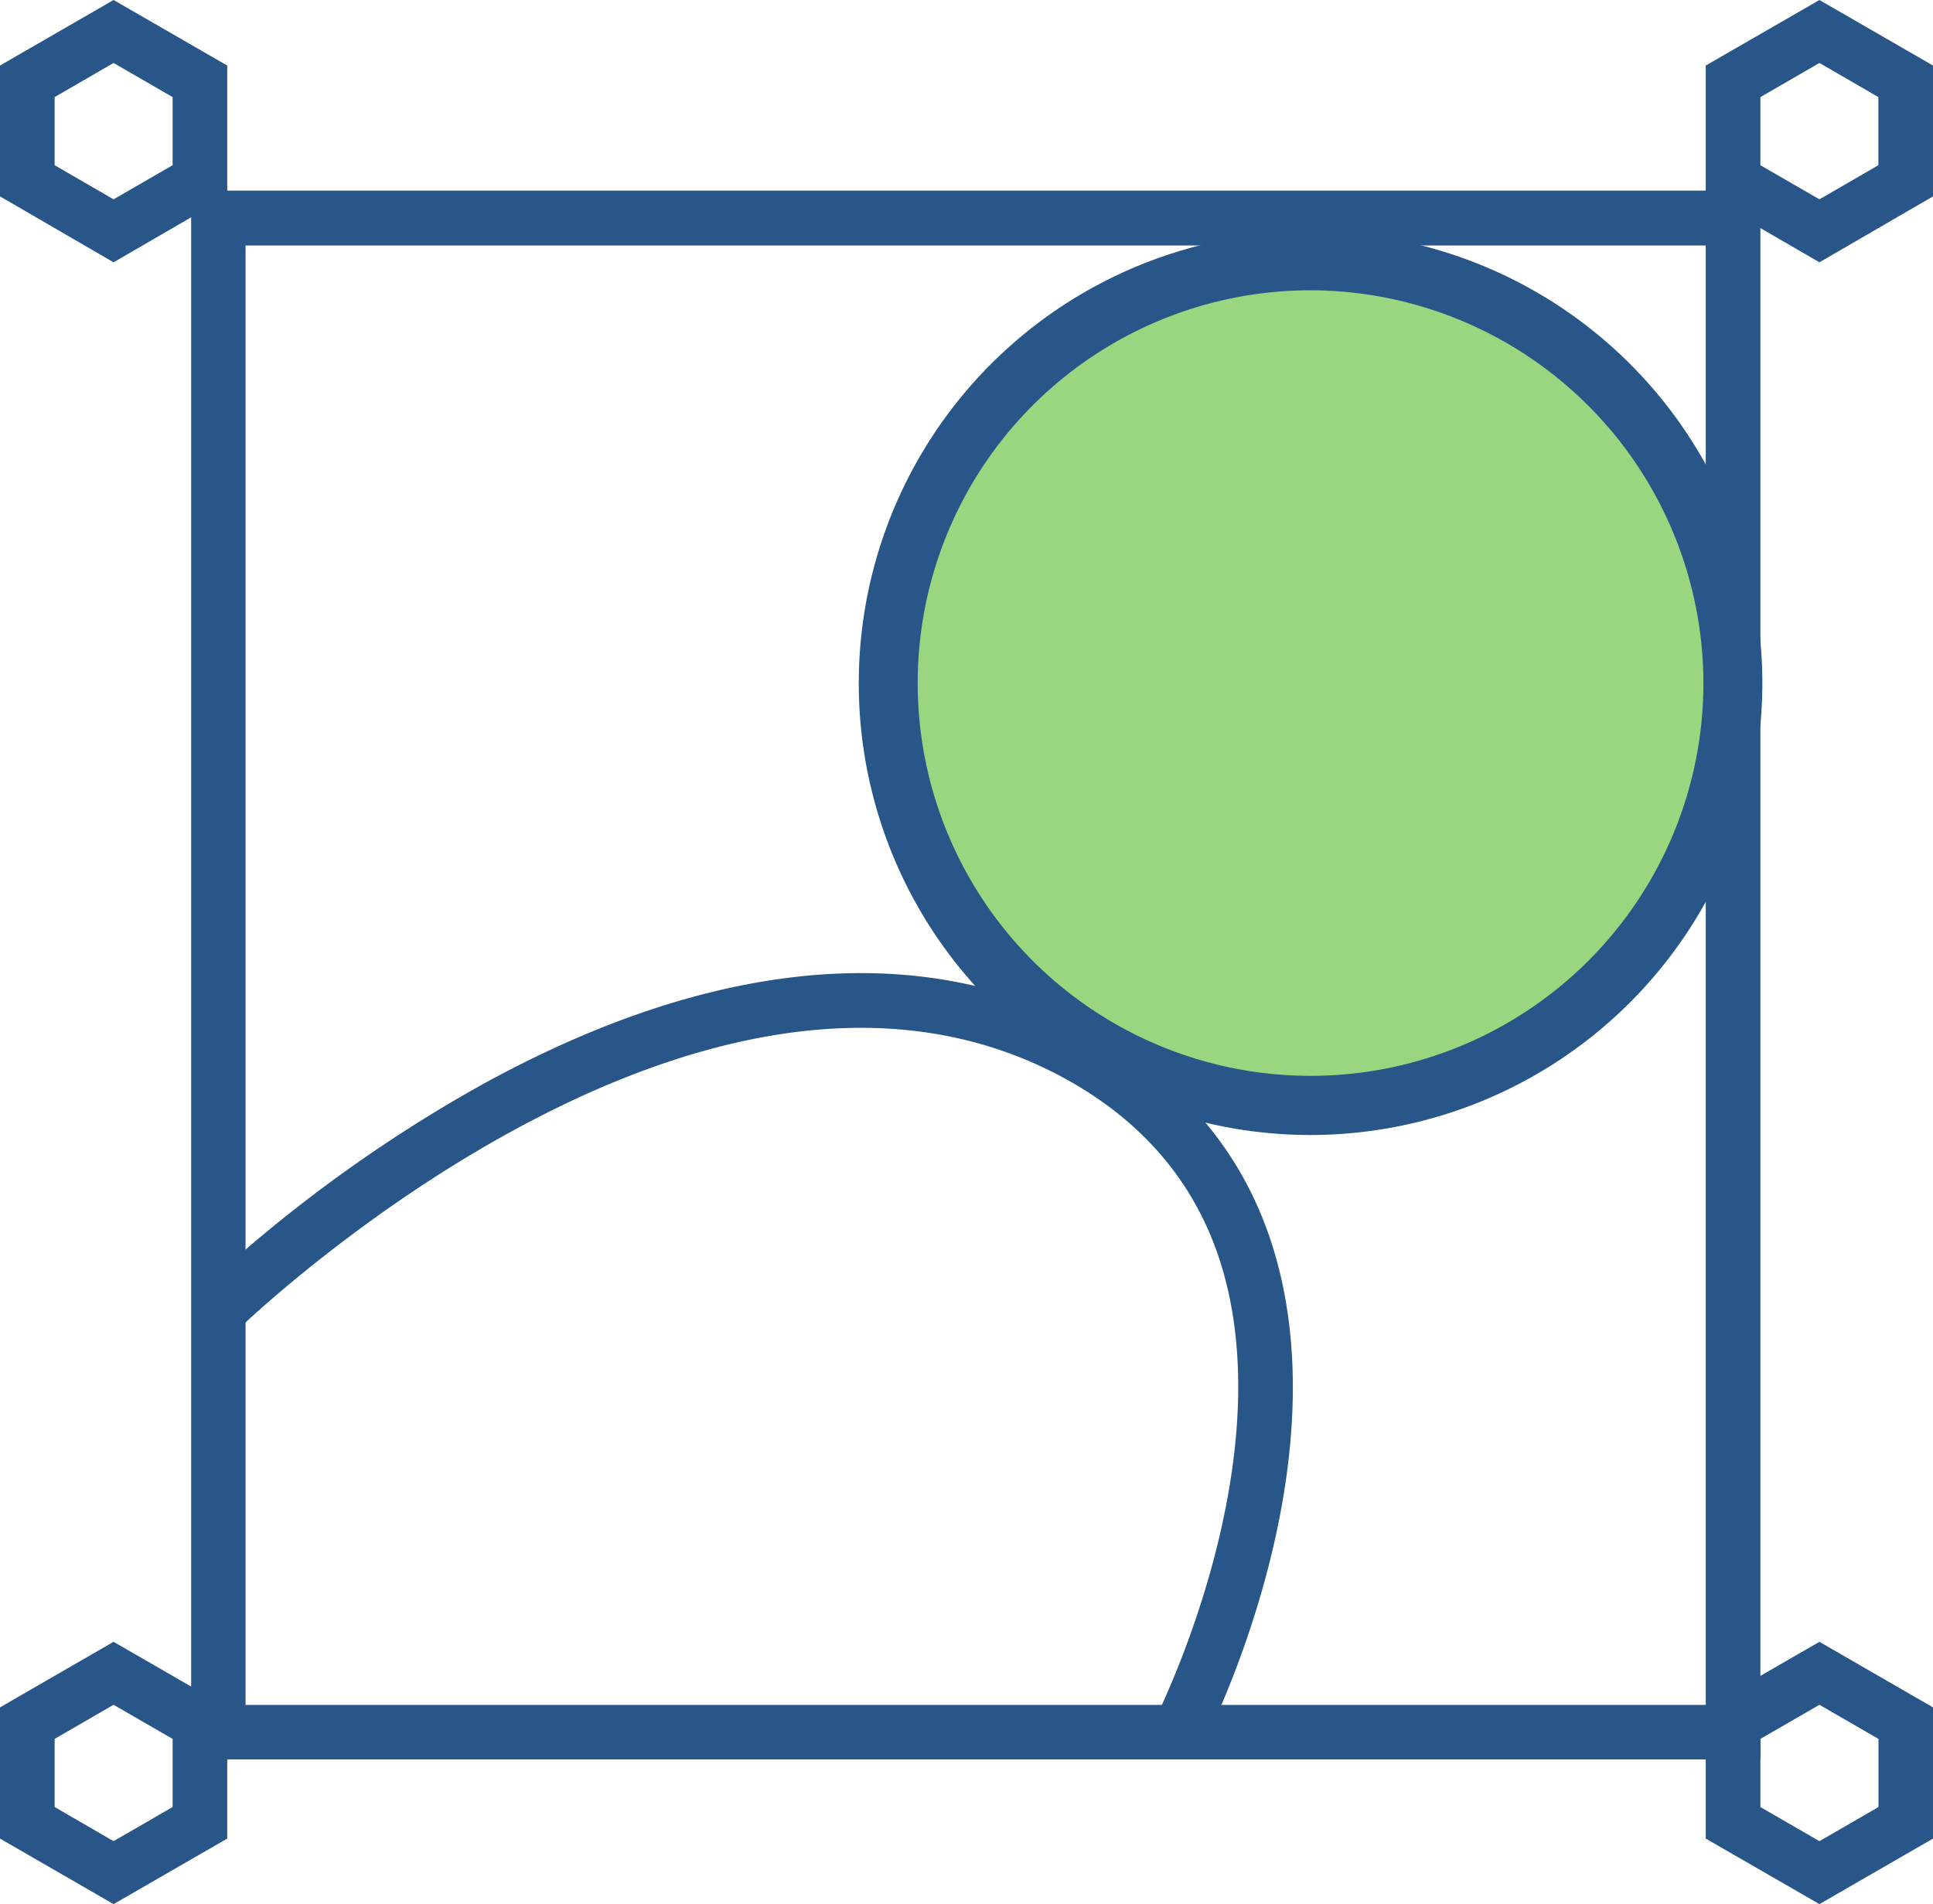 <svg id="圖層_1" data-name="圖層 1" xmlns="http://www.w3.org/2000/svg" viewBox="0 0 157.45 155.13"><defs><style>.cls-1{fill:#285688;}.cls-2{fill:#9ad67f;}</style></defs><path class="cls-1" d="M9.25,21.37,0,16V5.34L9.25,0l9.26,5.34V16Zm-4.8-7.91,4.8,2.78,4.81-2.78V7.91L9.25,5.13,4.45,7.91Z"/><path class="cls-1" d="M9.25,155.13,0,149.79V139.1l9.25-5.34,9.26,5.34v10.69Zm-4.8-7.91L9.25,150l4.81-2.78v-5.55l-4.81-2.78-4.8,2.78Z"/><path class="cls-1" d="M143.39,143.34H15.57V15.53H143.39ZM20,138.9H138.94V20H20Z"/><path class="cls-1" d="M148.2,21.37,138.94,16V5.34L148.2,0l9.25,5.34V16Zm-4.81-7.91,4.81,2.78L153,13.46V7.91L148.2,5.13l-4.81,2.78Z"/><path class="cls-1" d="M148.2,155.13l-9.26-5.34V139.1l9.26-5.34,9.25,5.34v10.69Zm-4.81-7.91L148.2,150l4.81-2.78v-5.55l-4.81-2.78-4.81,2.78Z"/><path class="cls-1" d="M98,142.14l-3.95-2c.1-.21,10.74-21.2,5.22-37.72-2.26-6.75-7-11.91-14-15.31C56,72.94,19.71,108,19.35,108.35l-3.11-3.17A116.75,116.75,0,0,1,39.29,88.35c18-9.91,34.52-11.74,47.87-5.29,8.18,4,13.67,10,16.32,17.93C109.59,119.3,98.46,141.21,98,142.14Z"/><circle class="cls-2" cx="106.76" cy="55.67" r="34.41"/><path class="cls-1" d="M106.75,92.47a36.8,36.8,0,1,1,36.8-36.8A36.84,36.84,0,0,1,106.75,92.47Zm0-68.82a32,32,0,1,0,32,32A32.06,32.06,0,0,0,106.75,23.65Z"/></svg>